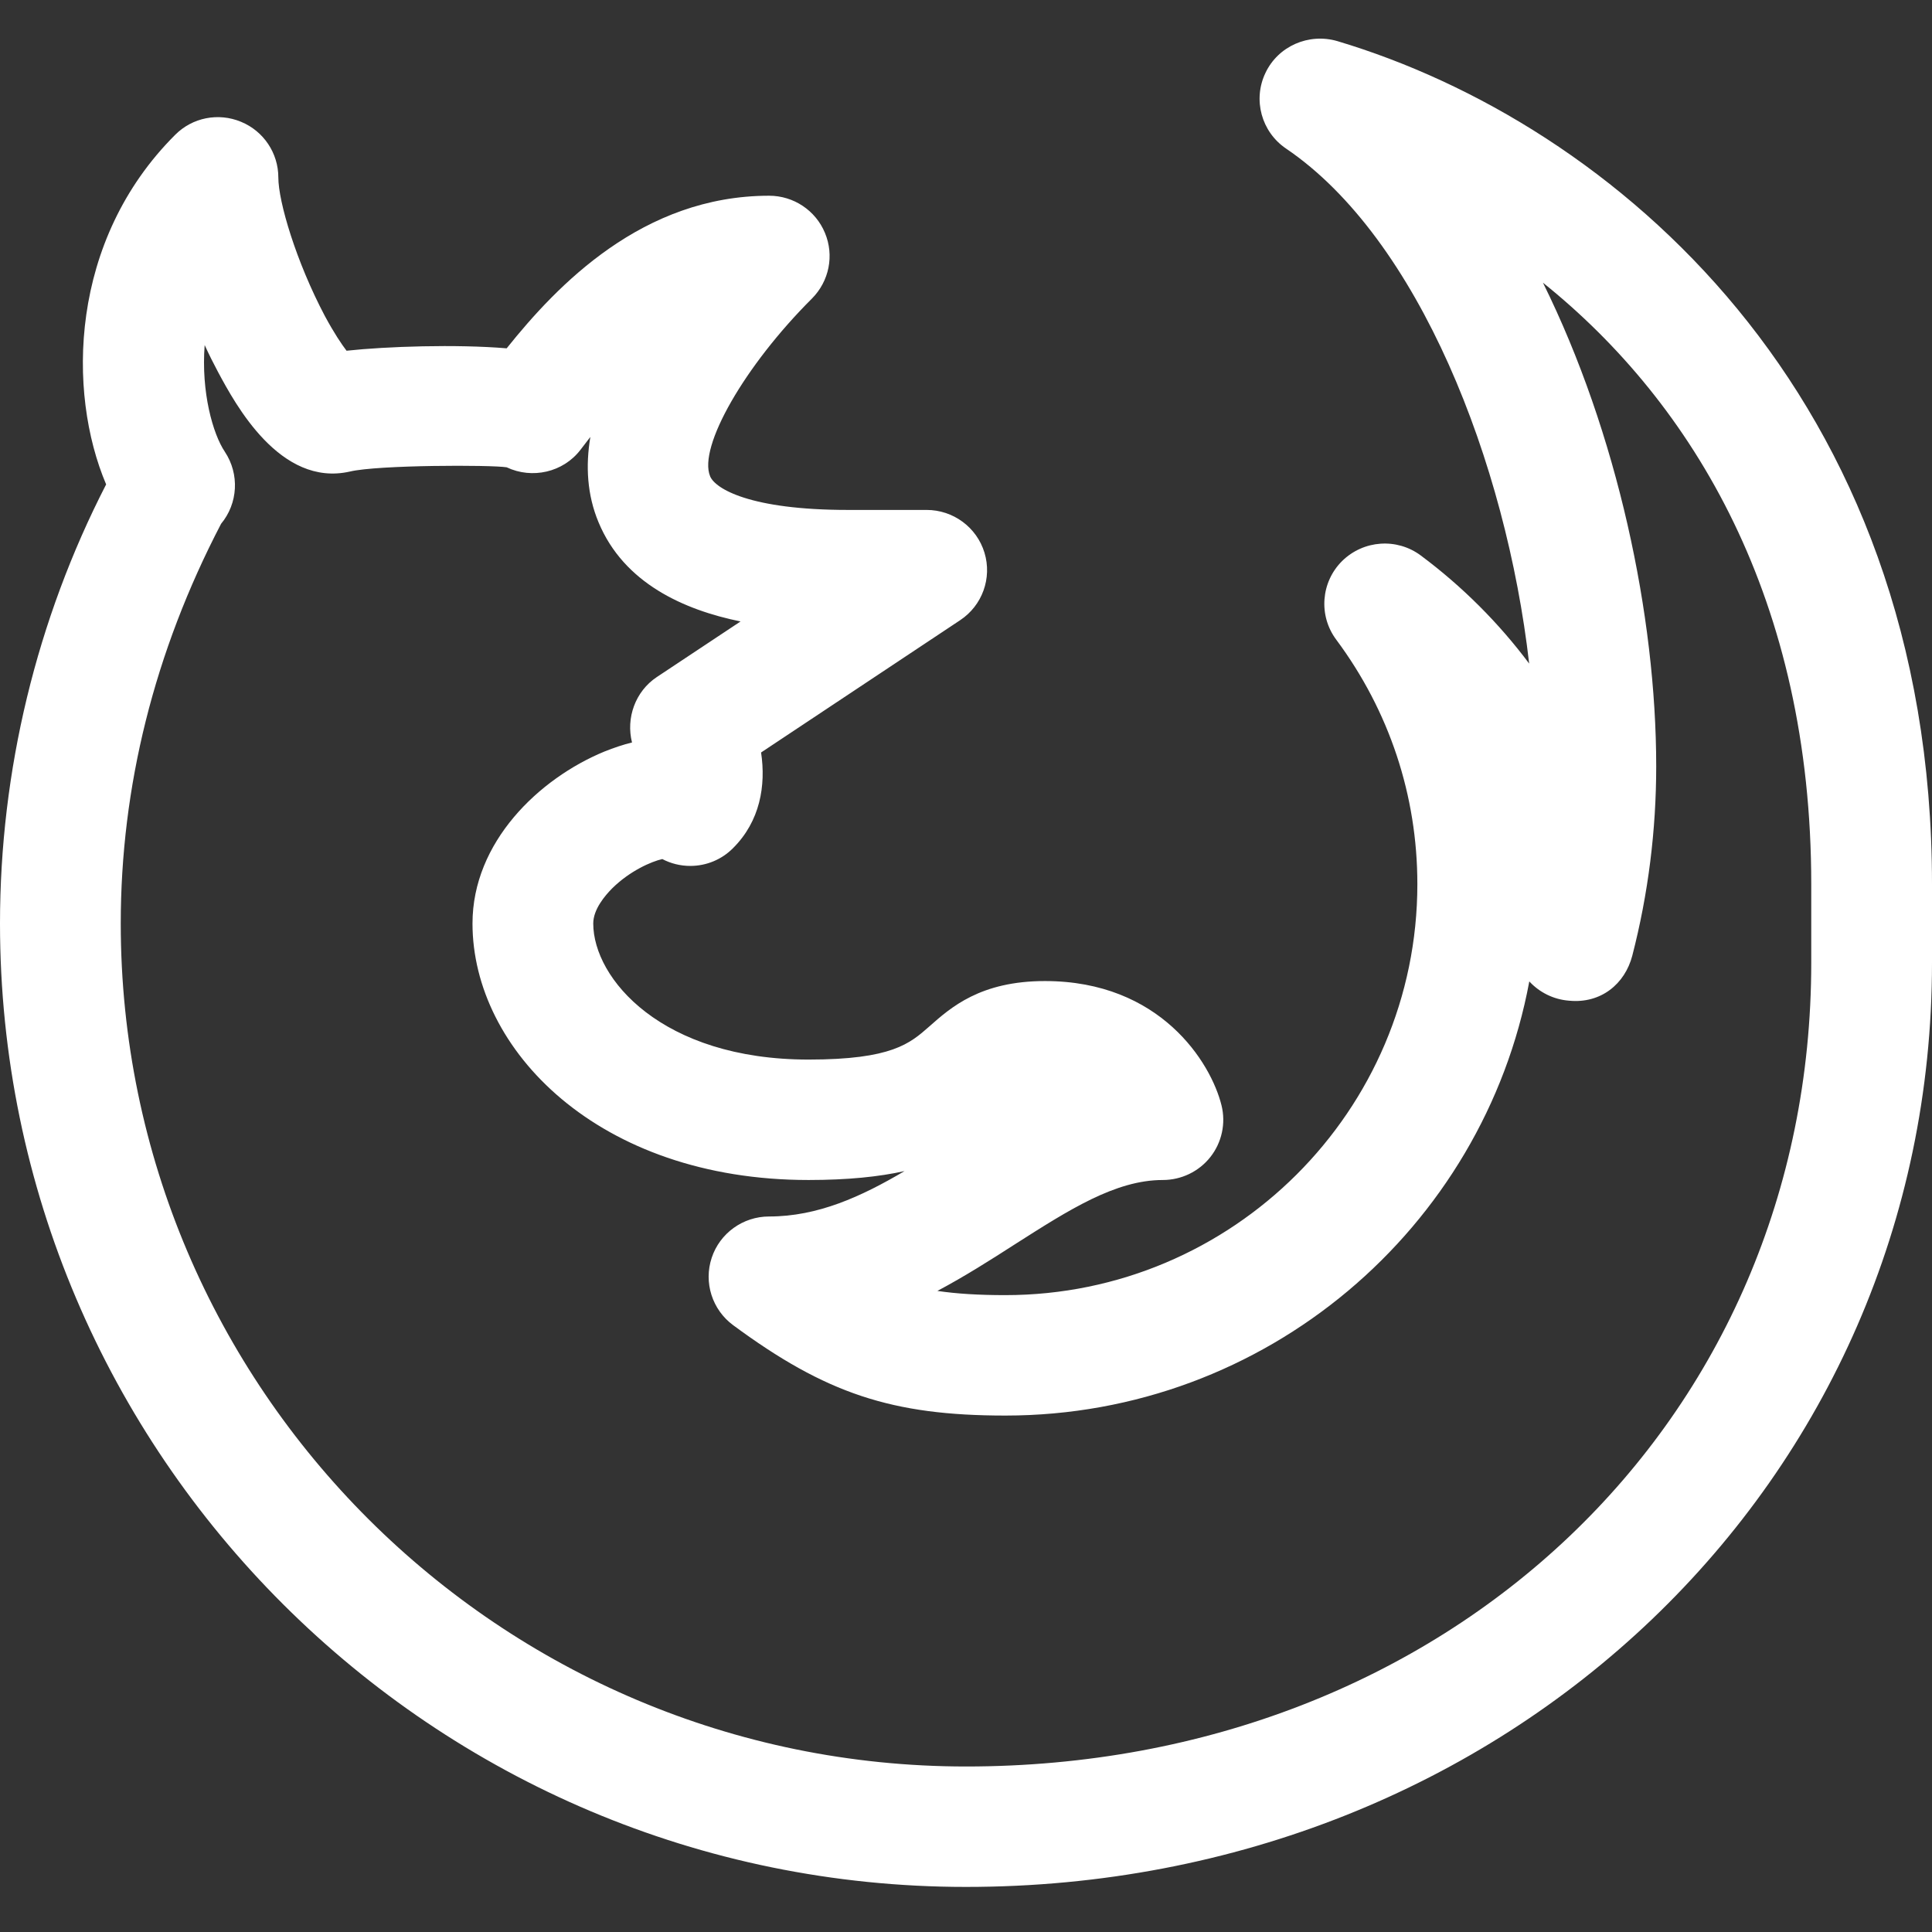 <svg width="300" height="300" viewBox="0 0 300 300" fill="none" xmlns="http://www.w3.org/2000/svg">
<rect x="0" y="0" width="300" height="300" fill="#333333" stroke="none"/>
<path d="M207.656 6.382C203.231 5.092 198.469 7.149 196.5 11.319C194.512 15.471 195.862 20.464 199.687 23.063C220.312 37.032 233.869 71.87 237.45 103.044C232.725 96.723 227.062 91.057 220.612 86.251C216.919 83.502 211.725 83.838 208.388 87.13C205.106 90.402 204.712 95.601 207.487 99.322C215.737 110.411 220.087 123.539 220.087 137.284C220.087 172.477 191.381 201.107 156.094 201.107C152.006 201.107 148.594 200.902 145.556 200.453C149.85 198.171 153.844 195.628 157.65 193.178C166.013 187.849 173.213 183.23 180.563 183.23C183.431 183.23 186.169 181.921 187.95 179.658C189.731 177.396 190.369 174.422 189.675 171.636C188.025 164.979 180.169 152.337 162.263 152.337C152.231 152.337 147.638 156.433 144.281 159.406C141.3 162.024 138.506 164.53 125.55 164.53C102.731 164.53 92.119 151.926 92.119 143.399C92.119 141.192 93.956 139.06 95.044 137.957C97.819 135.208 101.175 133.768 102.844 133.394C104.156 134.086 105.656 134.46 107.175 134.46C107.194 134.46 107.194 134.46 107.194 134.46C109.688 134.46 112.069 133.469 113.813 131.711C118.031 127.522 118.95 121.987 118.181 116.844L149.081 96.311C152.531 94.03 154.069 89.766 152.869 85.821C151.669 81.875 148.012 79.182 143.887 79.182H131.662C116.475 79.182 111.075 75.891 110.269 73.965C108.375 69.421 115.631 56.779 126.075 46.363C128.756 43.67 129.562 39.669 128.1 36.172C126.656 32.675 123.225 30.393 119.437 30.393C99.787 30.393 86.531 44.269 78.675 54.087C70.838 53.432 60.019 53.787 53.812 54.461C53.044 53.451 51.9 51.768 50.438 49.056C45.975 40.604 43.219 31.31 43.219 27.551C43.219 23.773 40.931 20.351 37.425 18.912C33.919 17.453 29.887 18.238 27.206 20.931C10.762 37.331 10.406 60.912 16.481 75.218C5.681 96.218 0 119.705 0 143.399C0 225.885 67.294 293 150 293C234.113 293 300 229.962 300 149.495V137.302C300 61.024 250.275 19.117 207.656 6.382ZM281.25 149.495C281.25 220.649 224.813 274.3 150 274.3C77.625 274.3 18.75 215.563 18.75 143.399C18.75 122.249 23.925 101.286 34.331 81.333C36.956 78.172 37.219 73.628 34.913 70.15C33.056 67.382 31.219 60.912 31.781 53.582C32.456 55.059 33.169 56.48 33.881 57.808C36.506 62.689 43.481 75.704 54.356 73.217C58.688 72.188 76.237 72.17 78.675 72.562C82.631 74.432 87.45 73.348 90.131 69.851C90.15 69.832 91.275 68.355 91.294 68.336C91.425 68.186 91.537 68.018 91.669 67.85C90.919 72.338 91.162 76.845 92.944 81.108C96.881 90.571 106.2 94.703 114.994 96.499L101.981 105.138C98.644 107.363 97.181 111.496 98.138 115.292C96.75 115.629 95.325 116.115 93.862 116.695C83.662 120.902 73.369 130.776 73.369 143.399C73.369 162.978 92.888 183.23 125.55 183.23C131.663 183.23 136.5 182.725 140.456 181.846C133.706 185.829 126.975 188.896 119.419 188.896C115.369 188.896 111.769 191.495 110.513 195.31C109.238 199.144 110.588 203.37 113.831 205.764C128.213 216.385 138.488 219.808 156.113 219.808C196.575 219.808 230.344 190.71 237.469 152.393C239.025 154.076 241.2 155.198 243.638 155.385C248.588 155.872 252.319 152.786 253.462 148.392C255.937 138.817 257.175 128.906 257.175 118.995C257.175 95.601 251.137 67.233 239.587 43.895C263.044 62.726 281.25 93.263 281.25 137.302V149.495Z" fill="white"/>
</svg>
